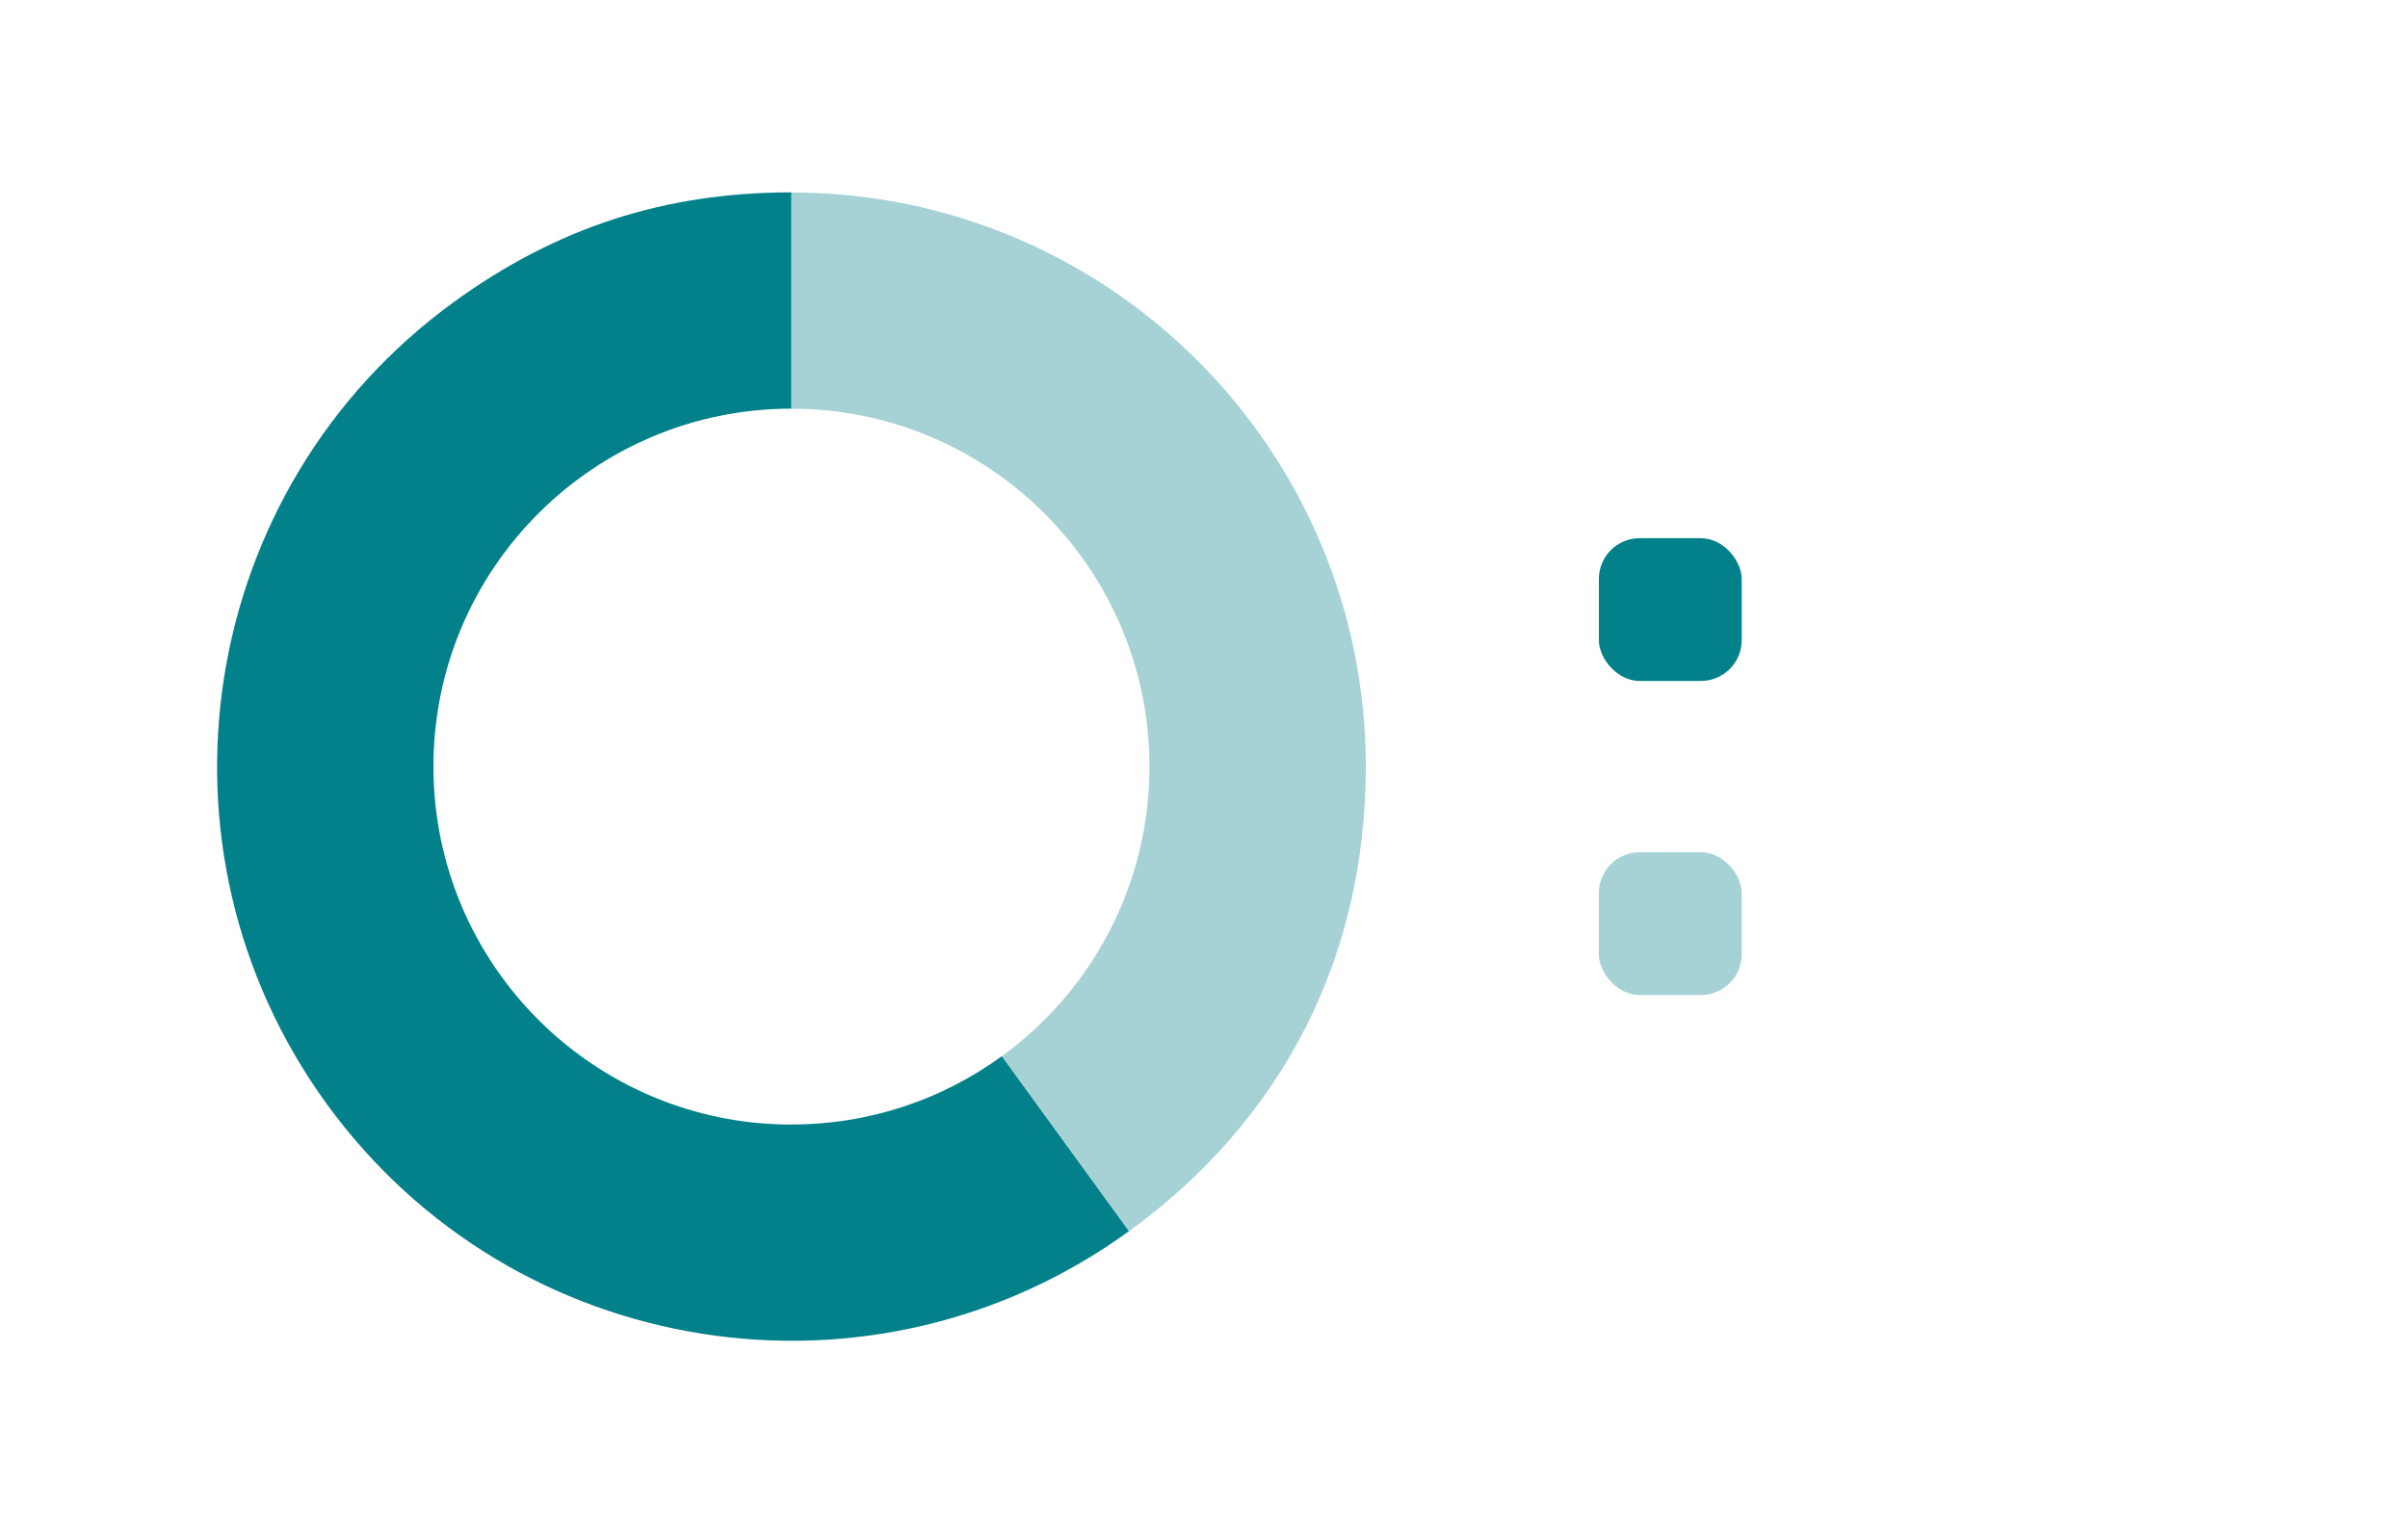 <?xml version="1.0" encoding="UTF-8"?>
<svg id="Layer_1" data-name="Layer 1" xmlns="http://www.w3.org/2000/svg" viewBox="0 0 363.17 231.3">
  <defs>
    <style>
      .cls-1 {
        fill: #03818a;
      }

      .cls-2 {
        fill: #a6d2d5;
      }
    </style>
  </defs>
  <g>
    <path class="cls-1" d="M119.37,169.65c-29.82,0-54-24.18-54-54s24.18-54,54-54c0,0,0,0,0,0V29.02c-19.14,0-35.43,5.3-50.92,16.54-38.7,28.12-47.28,82.29-19.16,121,28.12,38.7,82.29,47.28,121,19.16l-19.18-26.4c-8.91,6.49-19.87,10.32-31.74,10.32Z"/>
    <path class="cls-2" d="M119.37,29.02V61.66c29.82,0,53.99,24.18,53.99,54,0,17.96-8.77,33.86-22.26,43.68l19.18,26.4c23.22-16.87,35.71-41.38,35.71-70.08,0-47.84-38.78-86.62-86.62-86.62Z"/>
  </g>
  <g id="Rectangle_48" data-name="Rectangle 48">
    <rect class="cls-1" x="241.14" y="81.19" width="21.54" height="21.54" rx="6.15" ry="6.15"/>
  </g>
  <g id="Rectangle_47" data-name="Rectangle 47">
    <rect class="cls-2" x="241.14" y="128.57" width="21.54" height="21.54" rx="6.15" ry="6.15"/>
  </g>
</svg>